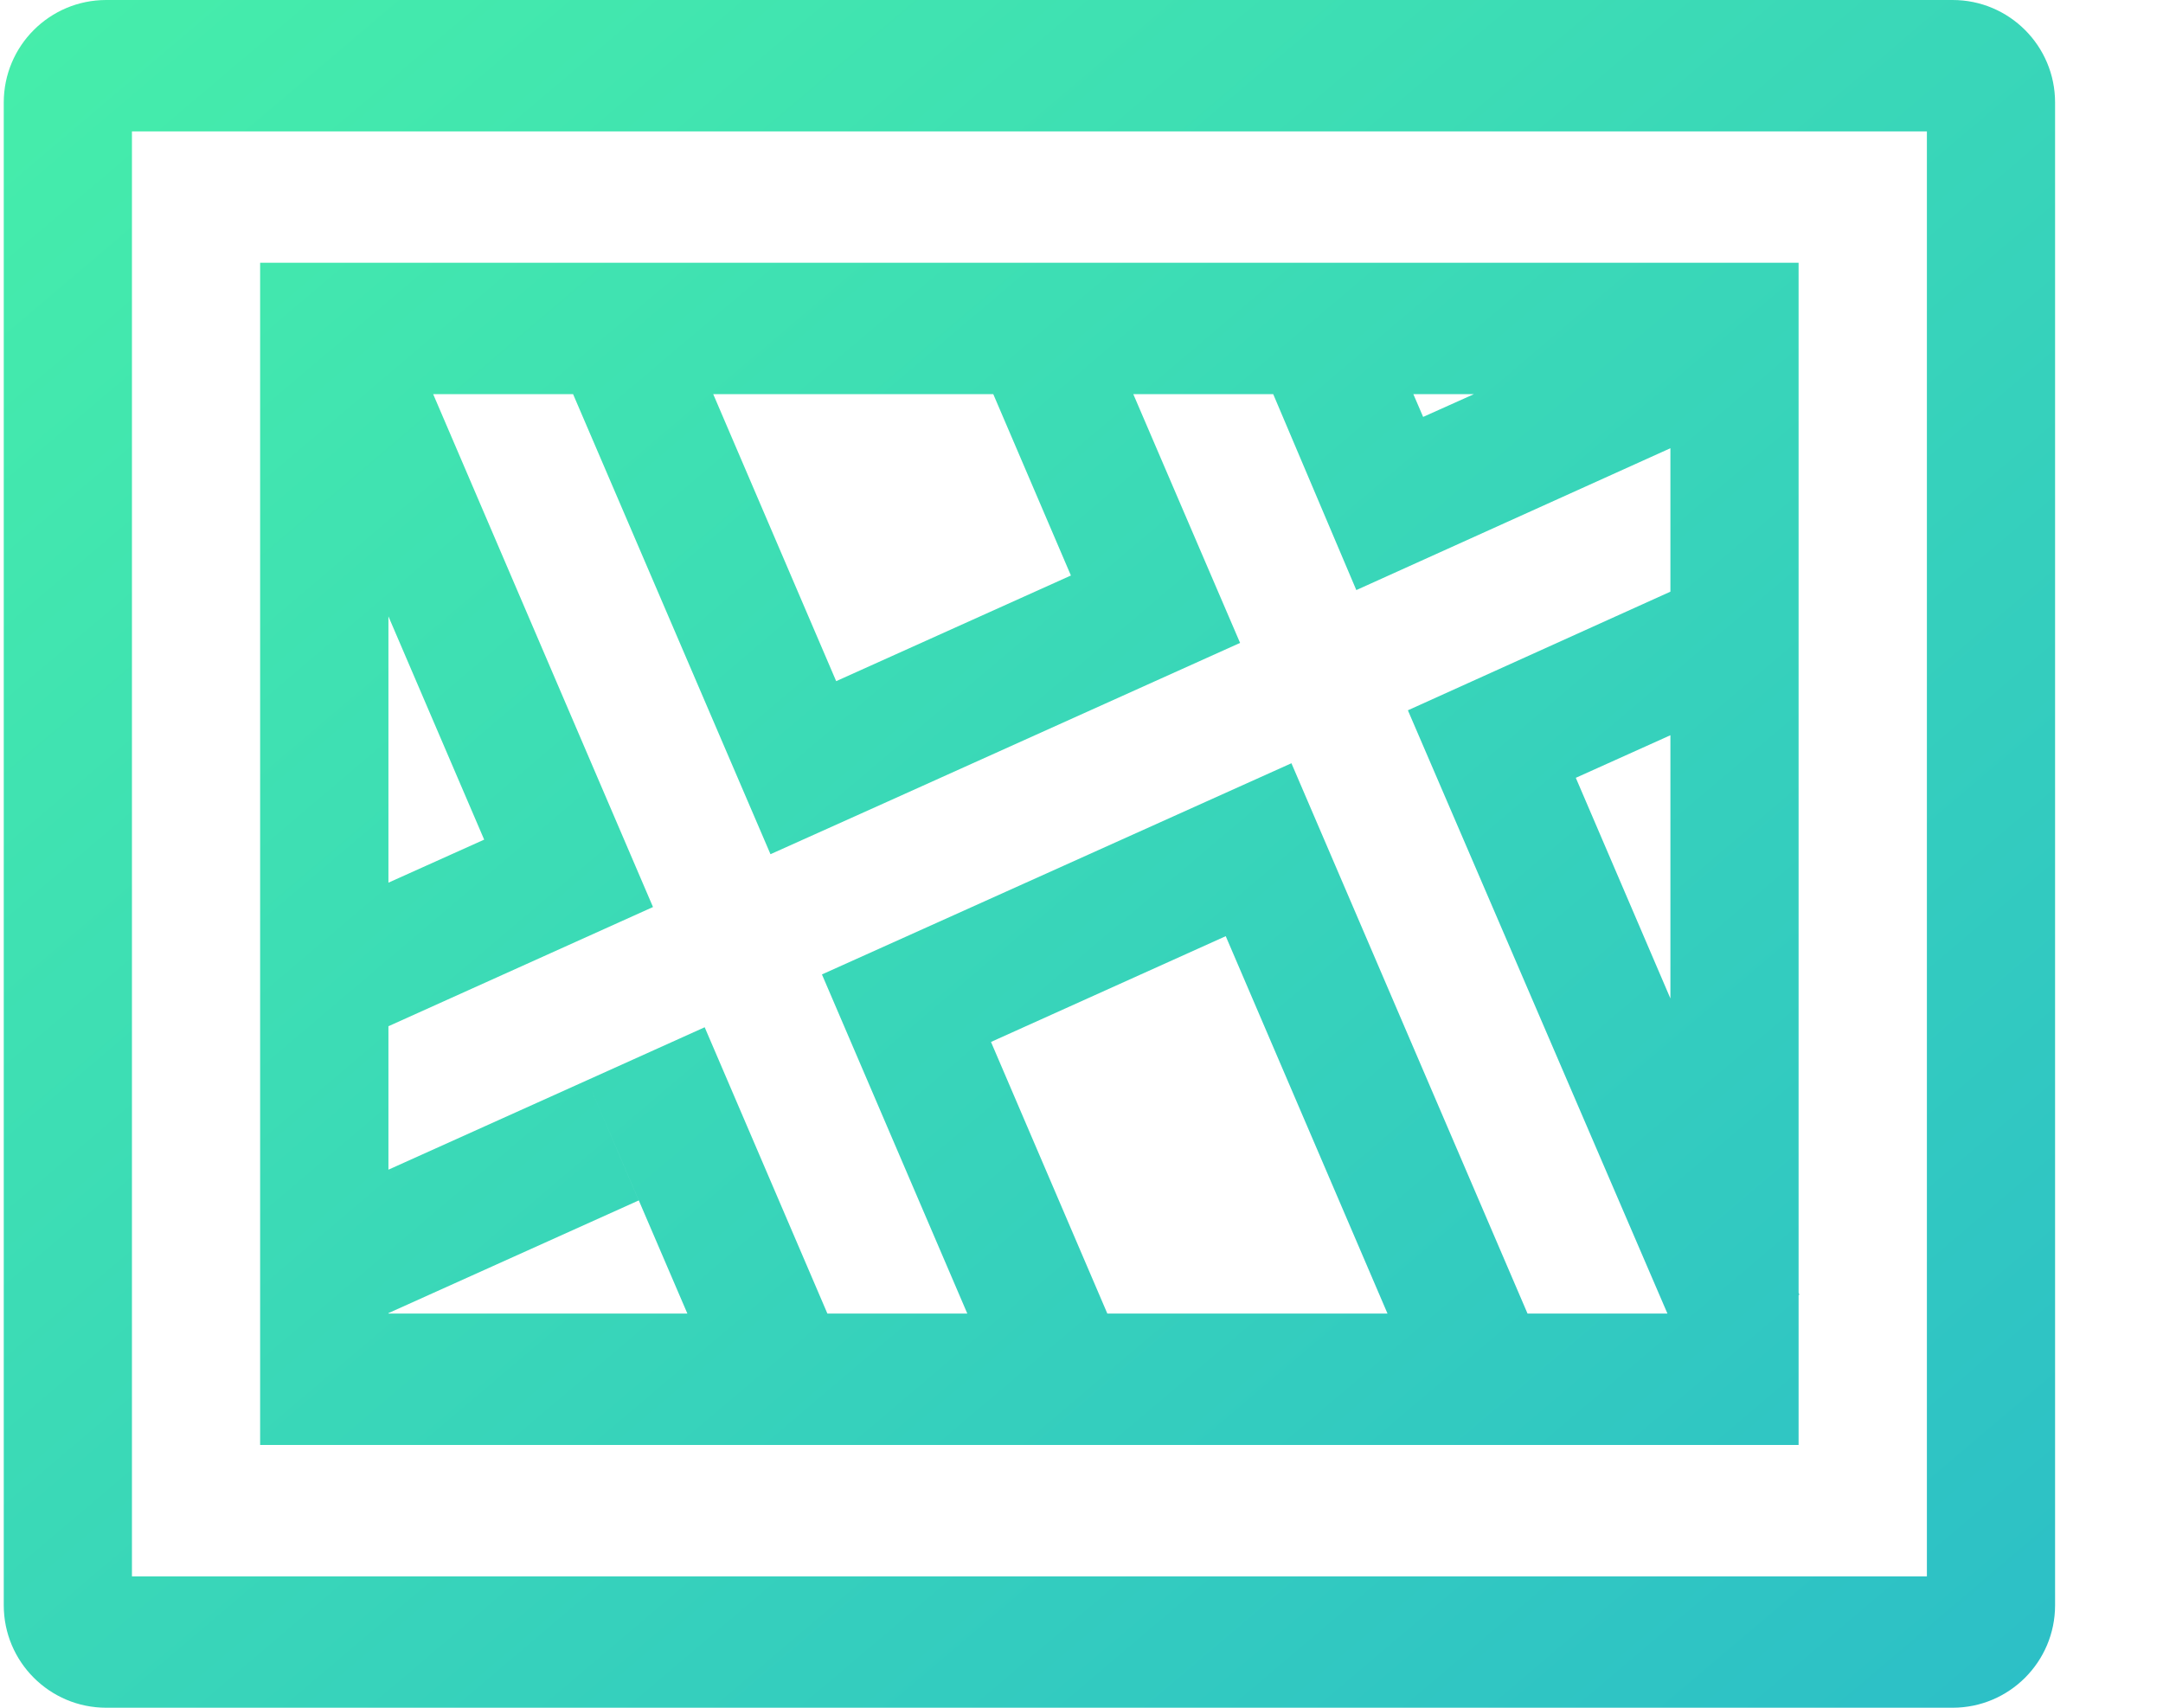 <?xml version="1.0" encoding="UTF-8"?>
<svg width="19px" height="15px" viewBox="0 0 19 15" version="1.1" xmlns="http://www.w3.org/2000/svg" xmlns:xlink="http://www.w3.org/1999/xlink">
    <!-- Generator: Sketch 50 (54983) - http://www.bohemiancoding.com/sketch -->
    <title>动态管理</title>
    <desc>Created with Sketch.</desc>
    <defs>
        <linearGradient x1="100%" y1="100%" x2="0%" y2="0%" id="linearGradient-1">
            <stop stop-color="#2CBFC7" offset="0%"></stop>
            <stop stop-color="#46EEAA" offset="100%"></stop>
        </linearGradient>
    </defs>
    <g id="Page-1" stroke="none" stroke-width="1" fill="none" fill-rule="evenodd">
        <g id="首页" transform="translate(-32, -166)" fill-rule="nonzero">
            <g id="母版">
                <g id="Group-19">
                    <g transform="translate(31.032, 119)">
                        <g id="动态管理" transform="translate(0, 44)">
                            <rect id="Rectangle-path" fill="#000000" opacity="0" x="0" y="0" width="20.021" height="20"></rect>
                            <path d="M16.767,15.692 L16.767,14.376 L16.774,14.372 L16.767,14.356 L16.767,8.958 L16.767,8.95 L16.767,8.658 L16.767,8.618 L16.767,7.507 L16.767,6.438 L16.767,6.43 L16.767,5.79 L16.767,5.308 L16.578,5.308 L16.479,5.308 L15.958,5.308 L12.888,5.308 L11.658,5.308 L10.428,5.308 L9.198,5.308 L6.738,5.308 L5.508,5.308 L3.253,5.308 L3.253,11.26 L3.253,12.52 L3.253,13.78 L3.253,14.393 L3.253,15.692 L9.961,15.692 L16.767,15.692 Z M15.641,11.77 L14.81,9.832 L15.641,9.458 L15.641,11.77 Z M13.915,6.462 L13.469,6.662 L13.383,6.462 L13.915,6.462 Z M9.693,6.462 L10.375,8.055 L8.313,8.983 L7.233,6.462 L9.693,6.462 Z M4.38,8.414 L5.221,10.375 L4.38,10.753 L4.38,8.414 Z M8.236,14.538 L7.158,12.023 L6.126,12.488 L7.006,14.538 L4.38,14.538 L4.38,14.534 L6.579,13.544 L6.126,12.488 L4.38,13.274 L4.38,12.014 L6.704,10.967 L4.773,6.462 L6.002,6.462 L7.736,10.503 L8.767,10.04 L11.861,8.647 L11.407,7.59 L10.923,6.462 L12.152,6.462 L12.882,8.183 L15.641,6.937 L15.641,8.197 L13.335,9.239 L15.615,14.538 L14.386,14.538 L12.312,9.704 L9.22,11.095 L8.188,11.559 L9.465,14.538 L8.236,14.538 Z M11.735,11.223 L13.156,14.538 L10.695,14.538 L9.673,12.152 L11.735,11.223 Z M1.001,3.9 L1.001,17.1 C1.001,17.597 1.404,18 1.901,18 L18.12,18 C18.617,18 19.02,17.597 19.02,17.1 L19.02,3.9 C19.02,3.403 18.617,3 18.12,3 L1.901,3 C1.404,3 1.001,3.403 1.001,3.9 Z M17.894,16.846 L2.127,16.846 L2.127,4.154 L17.894,4.154 L17.894,16.846 Z" id="Shape" fill="url(#linearGradient-1)"></path>
                        </g>
                    </g>
                </g>
            </g>
        </g>
    </g>
</svg>